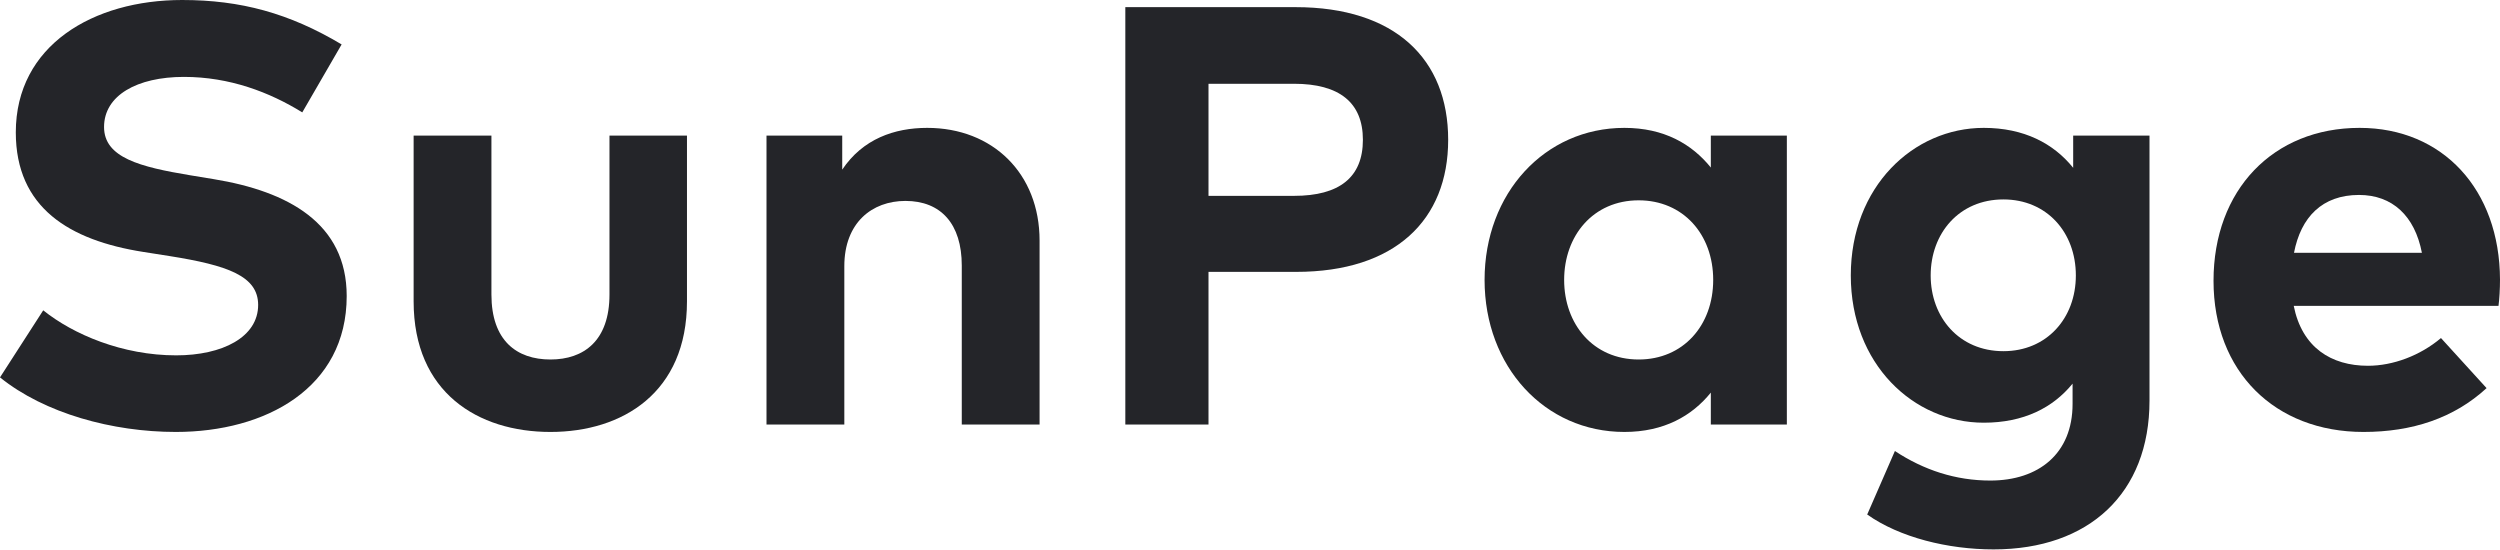<svg width="100" height="22" viewBox="0 0 100 22" fill="none" xmlns="http://www.w3.org/2000/svg">
<path d="M13.665 1.777C11.566 0.525 9.623 0 7.286 0C3.732 0 0.632 1.812 0.632 5.294C0.632 8.311 2.778 9.611 5.724 10.076L6.785 10.243C9.11 10.613 10.326 11.042 10.326 12.198C10.326 13.486 8.895 14.214 7.047 14.214C4.901 14.214 2.933 13.379 1.729 12.413L0 15.096C1.789 16.539 4.507 17.278 7.035 17.278C10.624 17.278 13.868 15.525 13.868 11.841C13.868 8.931 11.531 7.655 8.55 7.166L7.608 7.011C5.604 6.678 4.162 6.308 4.162 5.08C4.162 3.816 5.485 3.076 7.357 3.076C9.182 3.076 10.779 3.685 12.091 4.495L13.665 1.777Z" fill="#242529"/>
<path d="M27.479 5.425H24.379V11.781C24.379 13.629 23.354 14.38 22.018 14.38C20.671 14.38 19.657 13.629 19.657 11.781V5.425H16.545V12.055C16.545 15.704 19.12 17.278 22.018 17.278C24.904 17.278 27.479 15.704 27.479 12.055V5.425Z" fill="#242529"/>
<path d="M37.088 5.115C35.776 5.115 34.512 5.557 33.689 6.785V5.425H30.66V16.98H33.773V10.648C33.773 8.907 34.882 8.037 36.217 8.037C37.636 8.037 38.471 8.955 38.471 10.624V16.98H41.583V9.623C41.583 6.94 39.711 5.115 37.088 5.115Z" fill="#242529"/>
<path d="M51.845 10.875C55.804 10.875 57.927 8.8 57.927 5.592C57.927 2.361 55.804 0.286 51.822 0.286H45.013V16.98H48.34V10.875H51.845ZM51.762 3.351C53.574 3.351 54.516 4.102 54.516 5.592C54.516 7.095 53.574 7.834 51.762 7.834H48.34V3.351H51.762Z" fill="#242529"/>
<path d="M71.474 5.425H68.433V6.701C67.67 5.759 66.561 5.115 64.975 5.115C61.791 5.115 59.383 7.727 59.383 11.197C59.383 14.667 61.791 17.278 64.975 17.278C66.561 17.278 67.682 16.634 68.433 15.704V16.98H71.474V5.425ZM65.547 8.013C67.324 8.013 68.528 9.372 68.528 11.197C68.528 13.021 67.324 14.38 65.547 14.38C63.723 14.38 62.566 12.961 62.566 11.197C62.566 9.432 63.723 8.013 65.547 8.013Z" fill="#242529"/>
<path d="M79.35 5.115C76.536 5.115 74.032 7.465 74.032 11.018C74.032 14.559 76.536 16.908 79.35 16.908C80.948 16.908 82.116 16.312 82.903 15.346V16.157C82.903 18.148 81.544 19.222 79.612 19.222C78.229 19.222 76.953 18.804 75.796 18.041L74.688 20.581C75.987 21.499 77.919 21.976 79.743 21.976C83.559 21.976 85.98 19.734 85.98 16.026V5.425H82.927V6.713C82.14 5.736 80.96 5.115 79.35 5.115ZM80.137 7.977C81.866 7.977 83.034 9.289 83.034 11.018C83.034 12.735 81.866 14.047 80.137 14.047C78.36 14.047 77.227 12.687 77.227 11.018C77.227 9.337 78.36 7.977 80.137 7.977Z" fill="#242529"/>
<path d="M94.384 5.115C90.926 5.115 88.541 7.596 88.541 11.232C88.541 14.869 90.997 17.278 94.539 17.278C96.482 17.278 98.152 16.73 99.463 15.525L97.639 13.522C96.804 14.226 95.719 14.631 94.718 14.631C93.251 14.631 92.082 13.903 91.749 12.234H99.94C99.976 11.972 100 11.543 100 11.185C99.988 7.584 97.711 5.115 94.384 5.115ZM94.36 7.798C95.695 7.798 96.59 8.633 96.876 10.112H91.76C92.035 8.681 92.893 7.798 94.36 7.798Z" fill="#242529"/>
</svg>
